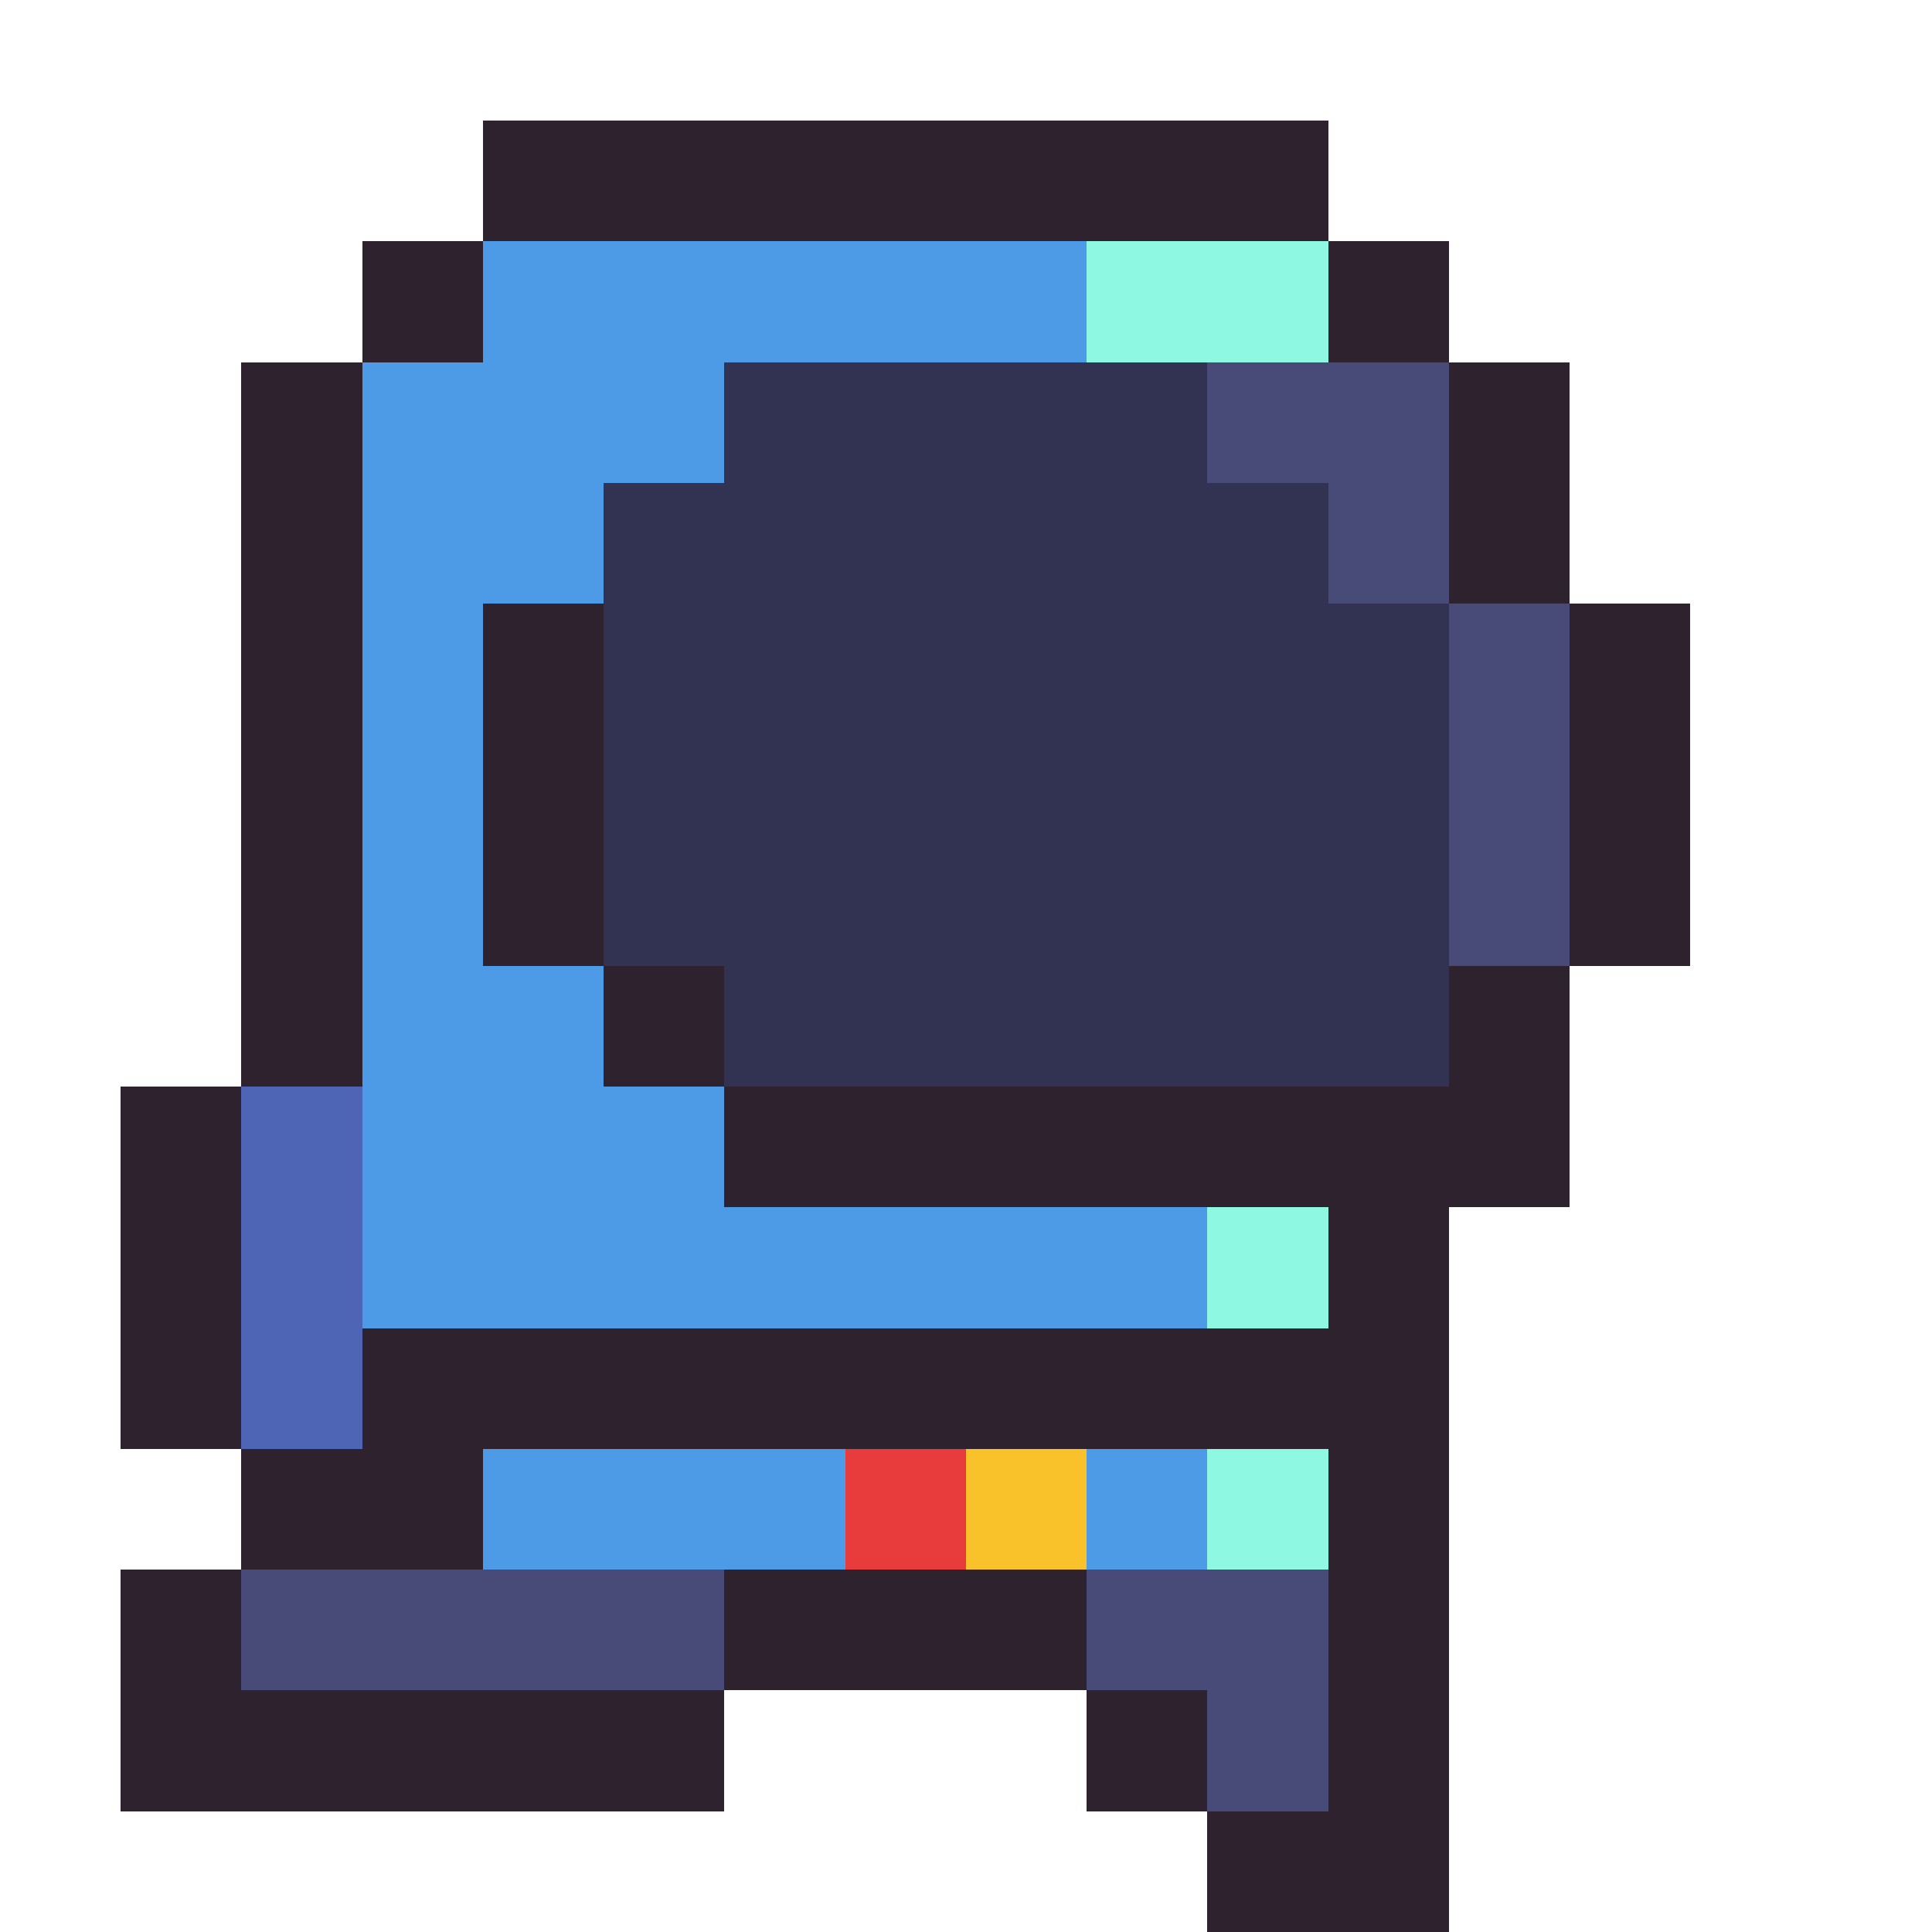 <svg xmlns="http://www.w3.org/2000/svg" viewBox="0 -0.5 16 16" shape-rendering="crispEdges">
<path stroke="#2e222f" d="M4 1h7M3 2h1M11 2h1M2 3h1M12 3h1M2 4h1M12 4h1M2 5h1M4 5h1M13 5h1M2 6h1M4 6h1M13 6h1M2 7h1M4 7h1M13 7h1M2 8h1M5 8h1M12 8h1M1 9h1M6 9h7M1 10h1M11 10h1M1 11h1M3 11h9M2 12h2M11 12h1M1 13h1M6 13h3M11 13h1M1 14h5M9 14h1M11 14h1M10 15h2" />
<path stroke="#4d9be6" d="M4 2h5M3 3h3M3 4h2M3 5h1M3 6h1M3 7h1M3 8h2M3 9h3M3 10h7M4 12h3M9 12h1" />
<path stroke="#8ff8e2" d="M9 2h2M10 10h1M10 12h1" />
<path stroke="#323353" d="M6 3h4M5 4h6M5 5h7M5 6h7M5 7h7M6 8h6" />
<path stroke="#484a77" d="M10 3h2M11 4h1M12 5h1M12 6h1M12 7h1M2 13h4M9 13h2M10 14h1" />
<path stroke="#4d65b4" d="M2 9h1M2 10h1M2 11h1" />
<path stroke="#e83b3b" d="M7 12h1" />
<path stroke="#f9c22b" d="M8 12h1" />
</svg>